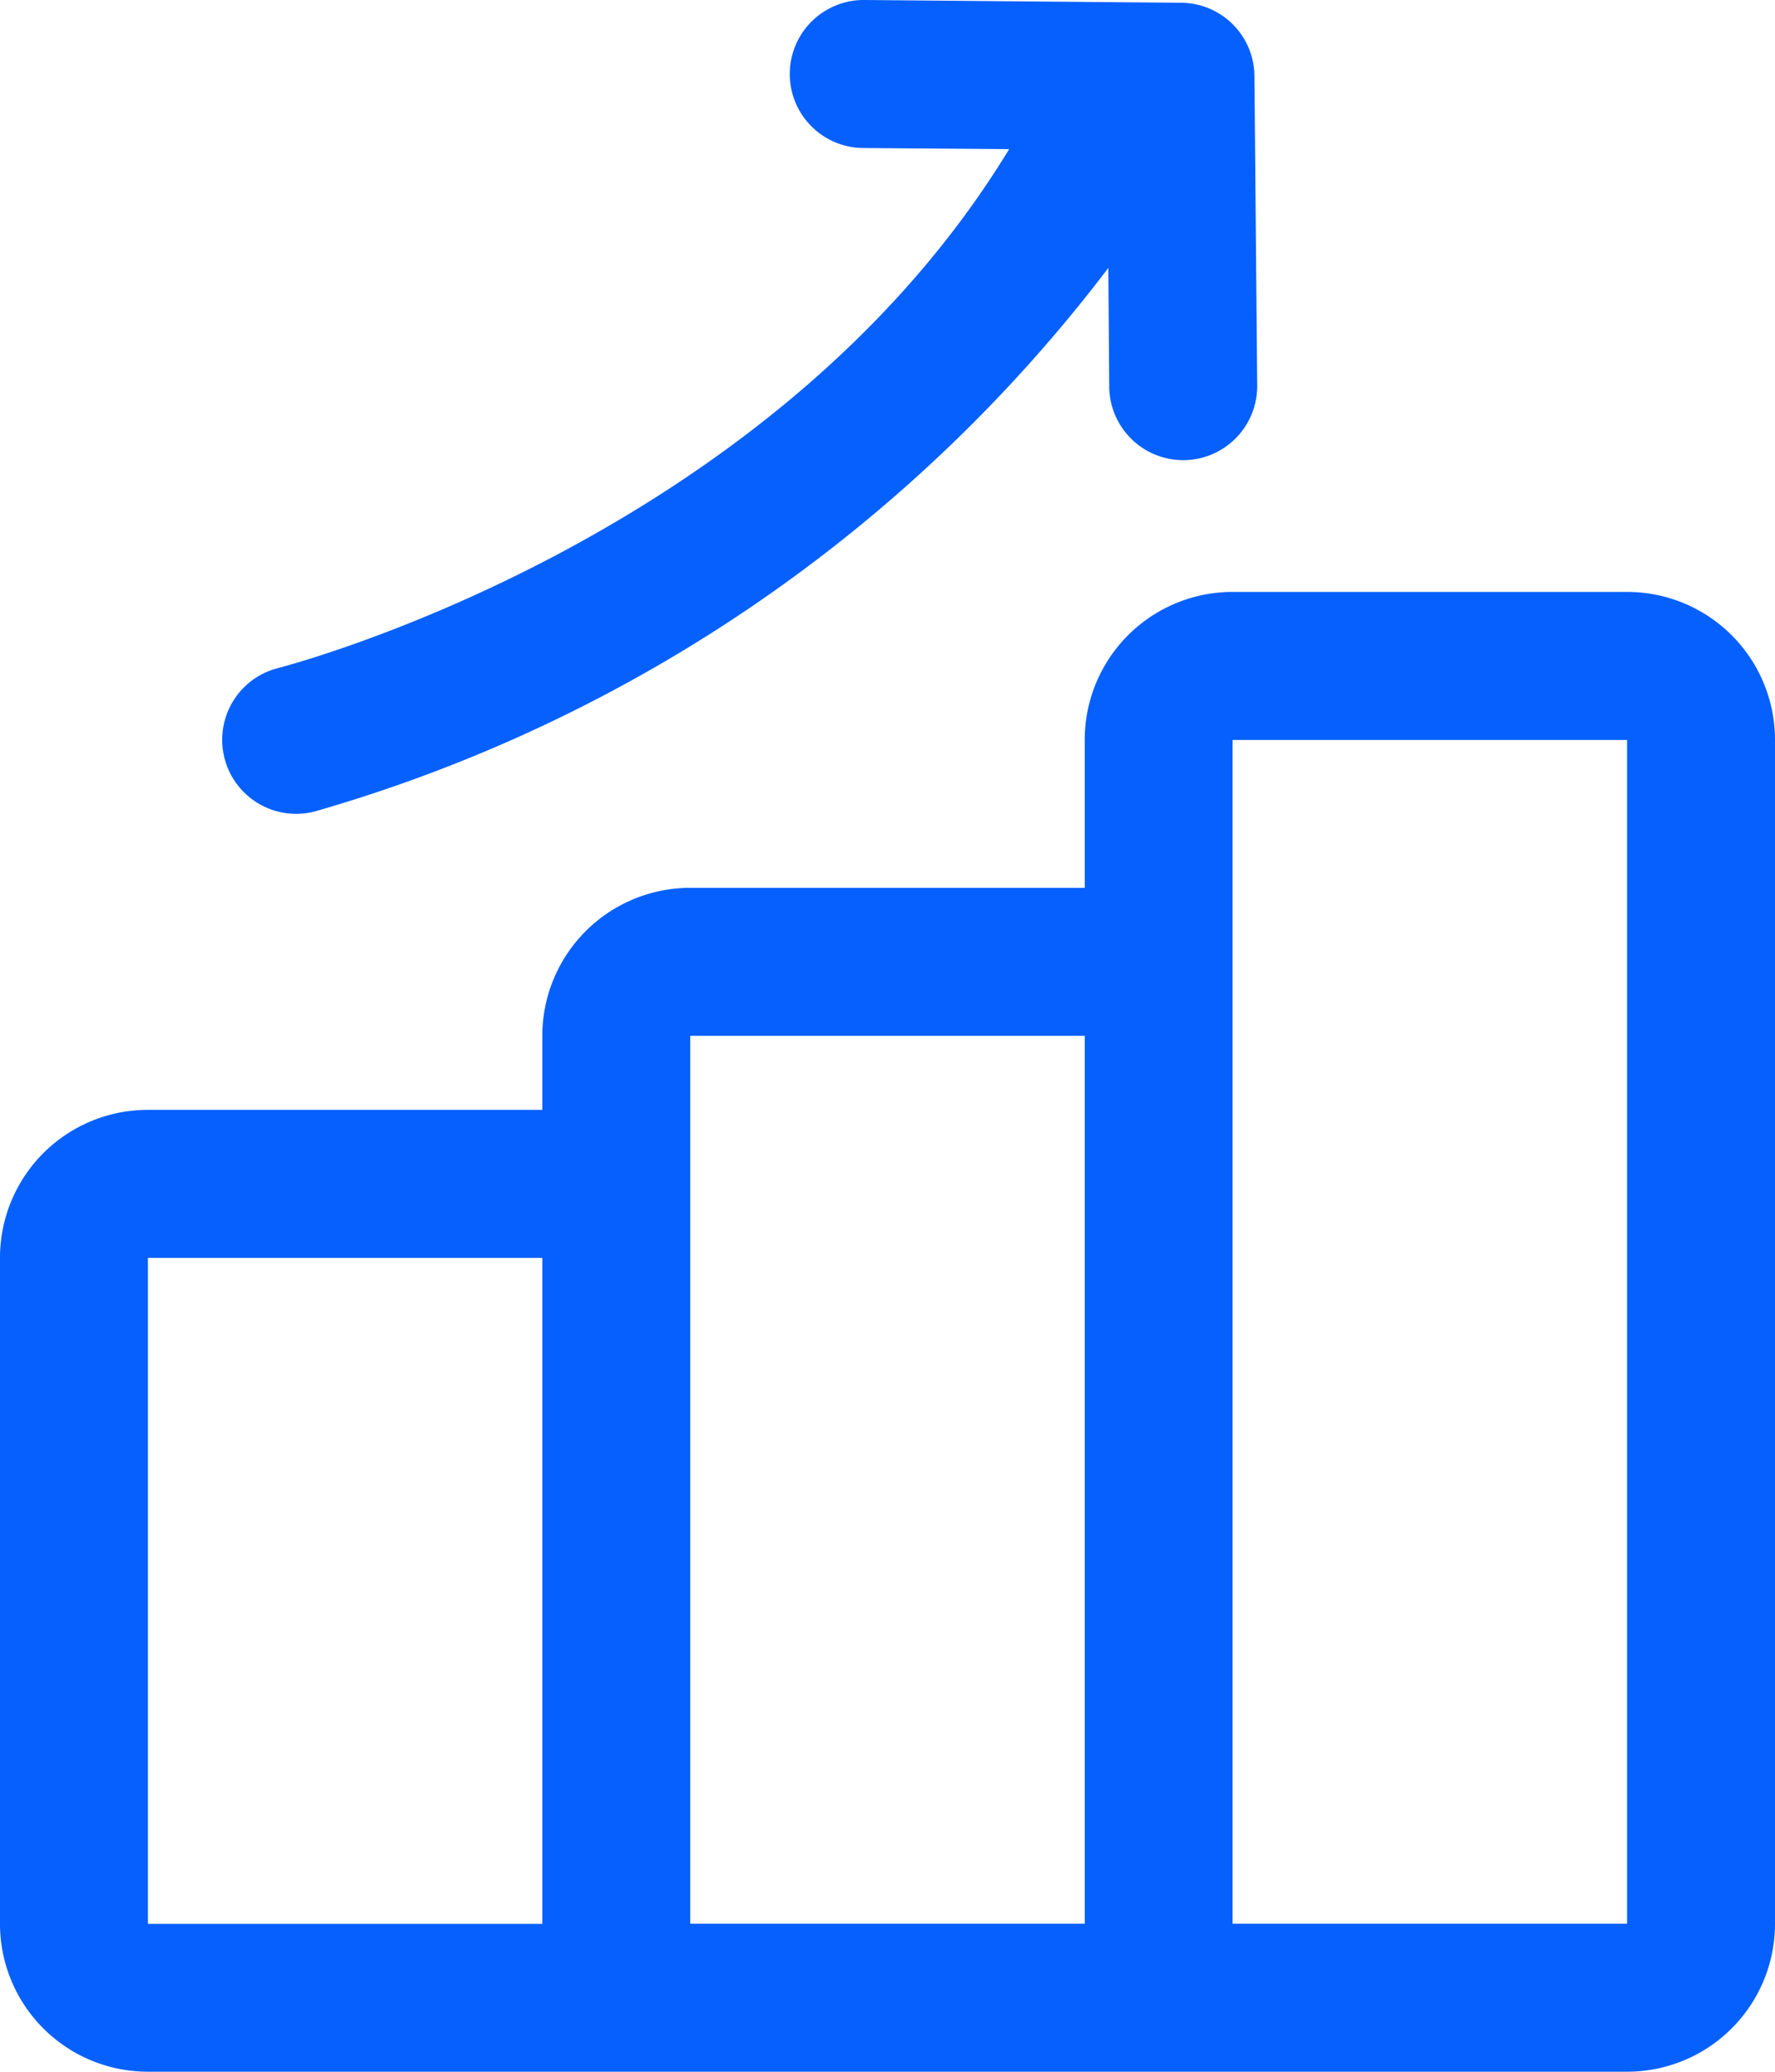 <svg xmlns="http://www.w3.org/2000/svg" width="15.429" height="18" viewBox="0 0 15.429 18">
  <path id="Path_33718" data-name="Path 33718" d="M18.143,20H5.286A1.285,1.285,0,0,1,4,18.714V12.929a1.285,1.285,0,0,1,1.286-1.286H8.714V11A1.286,1.286,0,0,1,10,9.714h3.429V8.429a1.285,1.285,0,0,1,1.286-1.286h3.428a1.285,1.285,0,0,1,1.286,1.286V18.714A1.285,1.285,0,0,1,18.143,20ZM8.714,12.929H5.286v5.786H8.714ZM13.429,11H10v7.714h3.429Zm1.286,7.714h3.428V8.429H14.714V18.714ZM13.634,4.328a13.252,13.252,0,0,1-6.9,4.723.643.643,0,1,1-.319-1.246s4.27-1.082,6.357-4.509L11.5,3.286A.643.643,0,1,1,11.516,2l2.751.024a.641.641,0,0,1,.637.637l.024,2.688a.643.643,0,1,1-1.286.012Z" transform="translate(-4 -2)" fill="#0560fd" fill-rule="evenodd"/>
</svg>
